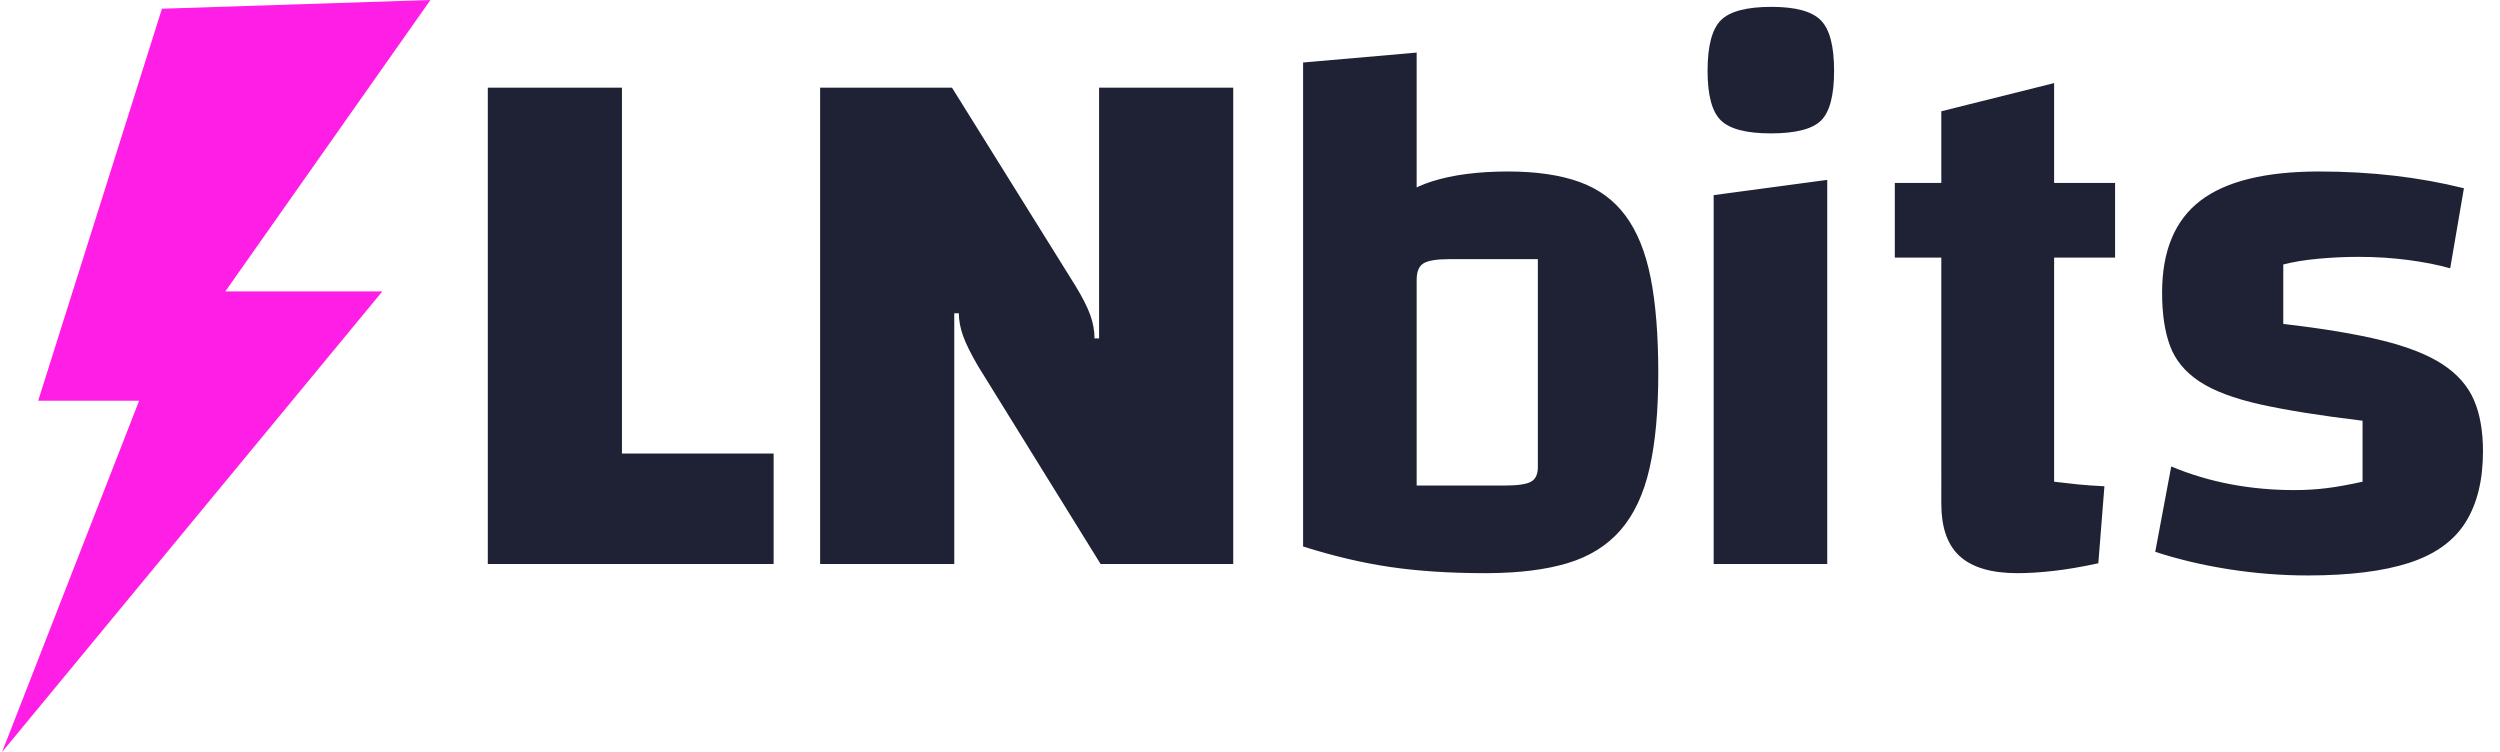 <?xml version="1.0" encoding="UTF-8"?>
<svg width="492px" height="148px" viewBox="0 0 492 148" version="1.1" xmlns="http://www.w3.org/2000/svg" xmlns:xlink="http://www.w3.org/1999/xlink">
    <title>Group 5</title>
    <g id="Page-1" stroke="none" stroke-width="1" fill="none" fill-rule="evenodd">
        <g id="Desktop-HD" transform="translate(-274, -622)" fill-rule="nonzero">
            <g id="Group-5" transform="translate(274.405, 622)">
                <path d="M151.845,111 L151.845,89.25 L121.995,89.25 L121.995,17.25 L95.595,17.25 L95.595,111 L151.845,111 Z M187.395,111 L187.395,61.65 L188.295,61.65 C188.295,63.05 188.57,64.525 189.12,66.075 C189.67,67.625 190.645,69.6 192.045,72 L192.045,72 L216.195,111 L242.295,111 L242.295,17.25 L215.895,17.25 L215.895,66.6 L214.995,66.6 C214.995,65.1 214.72,63.575 214.17,62.025 C213.62,60.475 212.645,58.55 211.245,56.25 L211.245,56.25 L186.945,17.25 L160.995,17.25 L160.995,111 L187.395,111 Z M291.895,112.8 L292.629,112.797 C298.707,112.749 303.837,112.1 308.02,110.85 C312.37,109.55 315.87,107.375 318.52,104.325 C321.17,101.275 323.07,97.225 324.22,92.175 C325.37,87.125 325.945,80.9 325.945,73.5 C325.945,66 325.445,59.725 324.445,54.675 C323.445,49.625 321.795,45.55 319.495,42.45 C317.195,39.35 314.145,37.125 310.345,35.775 C306.545,34.425 301.895,33.75 296.395,33.75 C290.495,33.75 285.495,34.4 281.395,35.7 C280.449,36 279.549,36.347 278.696,36.74 L278.394,36.884 L278.395,10.35 L256.045,12.3 L256.045,107.55 C262.045,109.45 267.795,110.8 273.295,111.6 C278.795,112.4 284.995,112.8 291.895,112.8 L291.895,112.8 Z M295.795,95.55 L278.395,95.55 L278.395,55.05 C278.395,53.45 278.845,52.375 279.745,51.825 C280.645,51.275 282.345,51 284.845,51 L284.845,51 L302.245,51 L302.245,91.95 C302.245,93.35 301.795,94.3 300.895,94.8 C299.995,95.3 298.295,95.55 295.795,95.55 L295.795,95.55 Z M348.095,26.25 C352.995,26.25 356.295,25.4 357.995,23.7 C359.695,22 360.545,18.75 360.545,13.95 C360.545,9.05 359.67,5.725 357.92,3.975 C356.17,2.225 352.945,1.35 348.245,1.35 C343.345,1.35 340.02,2.225 338.27,3.975 C336.52,5.725 335.645,9.05 335.645,13.95 C335.645,18.75 336.52,22 338.27,23.7 C340.02,25.4 343.295,26.25 348.095,26.25 Z M359.195,111 L359.195,35.4 L336.845,38.4 L336.845,111 L359.195,111 Z M396.645,112.8 C398.745,112.8 401.12,112.65 403.77,112.35 C406.42,112.05 409.345,111.55 412.545,110.85 L412.545,110.85 L413.745,95.7 C411.745,95.6 409.995,95.475 408.495,95.325 C406.995,95.175 405.445,95 403.845,94.8 L403.845,94.8 L403.845,50.7 L415.845,50.7 L415.845,36 L403.845,36 L403.845,16.35 L381.645,21.9 L381.644,36 L372.495,36 L372.495,50.7 L381.644,50.7 L381.645,99.15 C381.645,103.698 382.792,107.076 385.087,109.283 L385.32,109.5 C387.77,111.7 391.545,112.8 396.645,112.8 Z M453.745,113.25 C461.945,113.25 468.595,112.425 473.695,110.775 C478.795,109.125 482.495,106.475 484.795,102.825 C487.095,99.175 488.245,94.5 488.245,88.8 C488.245,84.8 487.645,81.425 486.445,78.675 C485.245,75.925 483.195,73.6 480.295,71.7 C477.395,69.8 473.395,68.225 468.295,66.975 C463.195,65.725 456.745,64.65 448.945,63.75 L448.945,63.75 L448.945,52.05 C450.845,51.55 453.12,51.175 455.77,50.925 C458.42,50.675 461.095,50.55 463.795,50.55 C467.095,50.55 470.295,50.75 473.395,51.15 C476.495,51.55 479.295,52.1 481.795,52.8 L481.795,52.8 L484.495,37.05 C480.095,35.95 475.52,35.125 470.77,34.575 C466.02,34.025 461.095,33.75 455.995,33.75 C445.395,33.75 437.595,35.675 432.595,39.525 C427.595,43.375 425.095,49.4 425.095,57.6 C425.095,61.8 425.62,65.3 426.67,68.1 C427.72,70.9 429.645,73.225 432.445,75.075 C435.245,76.925 439.22,78.425 444.37,79.575 C449.52,80.725 456.245,81.8 464.545,82.8 L464.545,82.8 L464.545,94.8 C461.845,95.4 459.47,95.825 457.42,96.075 C455.37,96.325 453.295,96.45 451.195,96.45 C442.395,96.45 434.295,94.9 426.895,91.8 L426.895,91.8 L423.745,108.6 C428.345,110.1 433.22,111.25 438.37,112.05 C443.52,112.85 448.645,113.25 453.745,113.25 Z" id="LNbits" fill="#1F2234"></path>
                <polygon id="Path" fill="#FF1EE6" points="31.467 1.715 7.108 78.859 26.979 78.859 2.69673524e-13 148 74.84 57.352 43.935 57.352 84.304 8.34401992e-14"></polygon>
            </g>
        </g>
    </g>
</svg>